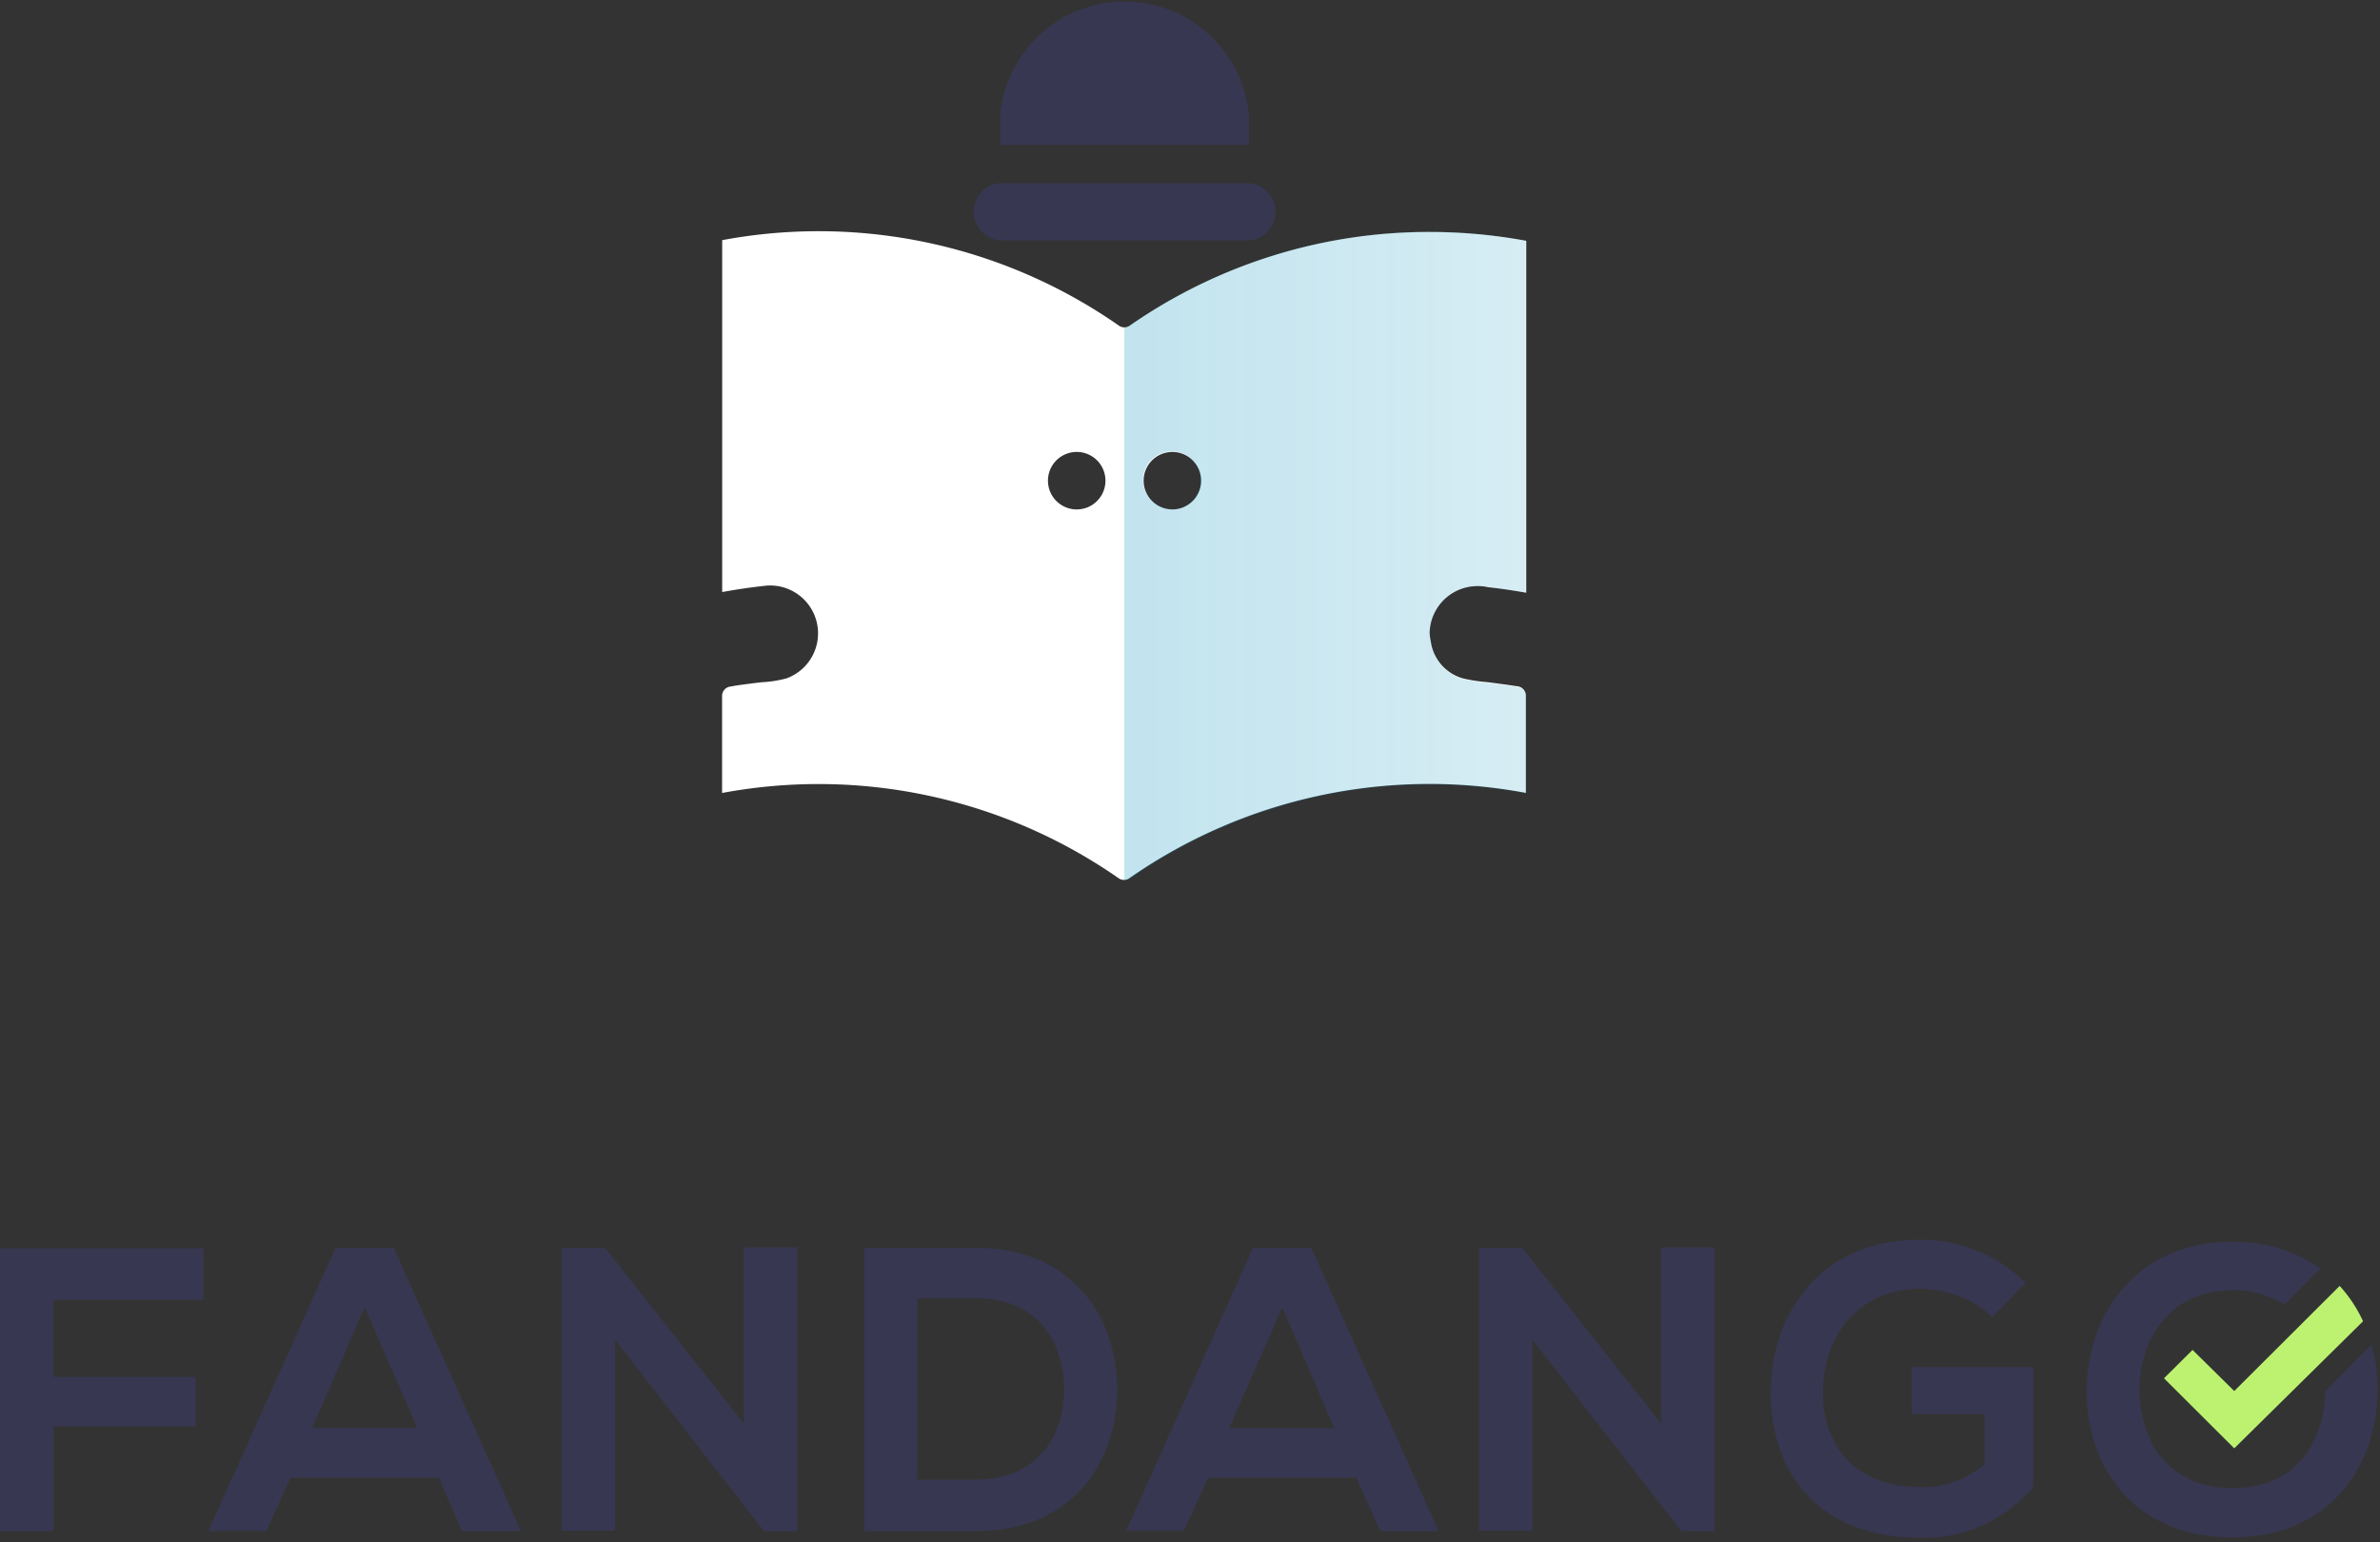 <svg width="250" height="162" viewBox="0 0 250 162" xmlns="http://www.w3.org/2000/svg">
  <rect x="0" y="0" width="250" height="162" fill="#333333" stroke="none"/>
  <defs>
    <linearGradient x1=".07%" y1="49.99%" x2="100.1%" y2="49.99%" id="a">
      <stop stop-color="#018DBA" stop-opacity=".3" offset="0%"/>
      <stop stop-color="#018DBA" stop-opacity=".2" offset="100%"/>
    </linearGradient>
  </defs>
  <g fill-rule="nonzero" fill="none">
    <path d="M131.2 15.23V12.2a13.12 13.12 0 0 0-26.15 0v3.02h26.15zM131.2 19.24h-26.15a3.02 3.02 0 0 0 0 6.02h26.15a3.02 3.02 0 0 0 0-6.02z" fill="#373752"/>
    <path d="M155.28 61.57c.34 0 .69.04 1.03.12 1.36.14 2.68.35 4.01.58V25.3a55.63 55.63 0 0 0-10.1-.93 55 55 0 0 0-31.5 9.81 1 1 0 0 1-1.23 0 55.1 55.1 0 0 0-41.63-8.95V62.2a62.68 62.68 0 0 1 4.8-.69h.22a5.03 5.03 0 0 1 1.73 9.76c-.83.22-1.69.36-2.55.4-.9.1-1.81.22-2.73.35l-.55.1a1 1 0 0 0-.93.98v10.21a55.15 55.15 0 0 1 41.63 8.94.98.98 0 0 0 1.18-.01 55.1 55.1 0 0 1 41.62-8.94V73.09a1 1 0 0 0-.97-1l-1-.15-2.03-.27a16.9 16.9 0 0 1-2.58-.39 4.7 4.7 0 0 1-3.41-3.9c-.06-.28-.1-.57-.12-.87a5.03 5.03 0 0 1 5.1-4.94zm-42.18-8.05a3.02 3.02 0 1 1 0-6.04 3.02 3.02 0 0 1 0 6.04zm10.05 0a3.02 3.02 0 1 1 2.11-.86c-.57.56-1.36.88-2.17.86h.06z" fill="#FFF"/>
    <path d="M43.72 34.18a1 1 0 0 1-.62.22v58.11c.22 0 .42-.07.59-.2a55.1 55.1 0 0 1 41.62-8.94v-10.2a1 1 0 0 0-.97-1.01l-1-.15-2.03-.26a16.9 16.9 0 0 1-2.58-.4 4.7 4.7 0 0 1-3.41-3.89c-.07-.29-.1-.58-.12-.87a5.03 5.03 0 0 1 5.03-5.04c.35 0 .7.05 1.04.12 1.35.15 2.68.35 4 .58V25.3a55 55 0 0 0-41.56 8.88zm4.37 19.28a3.02 3.02 0 1 1 3.02-3.02 3.02 3.02 0 0 1-3.02 3.08v-.06z" fill="url(#a)" opacity=".8" transform="translate(75)"/>
    <g>
      <path fill="#373752" d="M0 160.85v-29.71h21.38v5.4H5.61v8.12h14.95v5.19H5.64v11zM46.09 155.24H30.53l-2.55 5.6h-6.09l13.36-29.74h6.12l13.35 29.75h-6.2l-2.43-5.61zm-7.78-17.9l-5.53 12.67h11.05l-5.52-12.66zM78.13 131.05h5.6v29.8h-3.48l-15.64-20.1v20.07H59V131.1h4.55l14.58 18.45zM117.35 145.72c.13 7.53-4.46 15.13-14.8 15.13H90.79V131.1h11.7c10.17 0 14.75 7.27 14.86 14.62zm-21 9.73h6.12c6.76 0 9.44-4.93 9.3-9.78-.13-4.85-2.84-9.28-9.3-9.28h-6.12V155.45zM142.47 155.24H126.9l-2.55 5.6h-6.07l13.35-29.74h6.12l13.36 29.75H145l-2.53-5.61zm-7.78-17.9l-5.58 12.7h11.05l-5.47-12.7zM174.44 131.05h5.66v29.8h-3.49l-15.64-20.1v20.07h-5.61V131.1h4.54l14.59 18.45v-18.5zM209.3 138.37a11.41 11.41 0 0 0-7.57-2.98c-6.38 0-10.25 4.83-10.25 10.97 0 4.93 2.85 9.87 10.25 9.87a9.87 9.87 0 0 0 6.72-2.39v-5.28h-7.63v-4.93h12.77v12.55a14.8 14.8 0 0 1-11.86 5.36c-11.19 0-15.73-7.35-15.73-15.18 0-8.37 5.23-16.12 15.73-16.12a15.7 15.7 0 0 1 11.05 4.54l-3.49 3.59zM244.24 146.18c-.08 4.93-2.73 10.16-9.73 10.16-7.01 0-9.66-5.23-9.77-10.11-.12-4.89 2.76-10.68 9.77-10.68a9.69 9.69 0 0 1 5.44 1.52l3.78-3.79a15.28 15.28 0 0 0-9.24-2.81c-10.28 0-15.3 7.86-15.3 15.7 0 7.82 4.86 15.34 15.3 15.34 10.44 0 15.18-7.7 15.26-15.4.02-1.64-.2-3.27-.65-4.85l-4.86 4.92z"/>
      <path d="M245.76 135.1l-11.07 11.04-4.38-4.32-3 2.98 7.38 7.36 13.53-13.35a14.57 14.57 0 0 0-2.46-3.72z" fill="#BDF271"/>
    </g>
  </g>
</svg>
